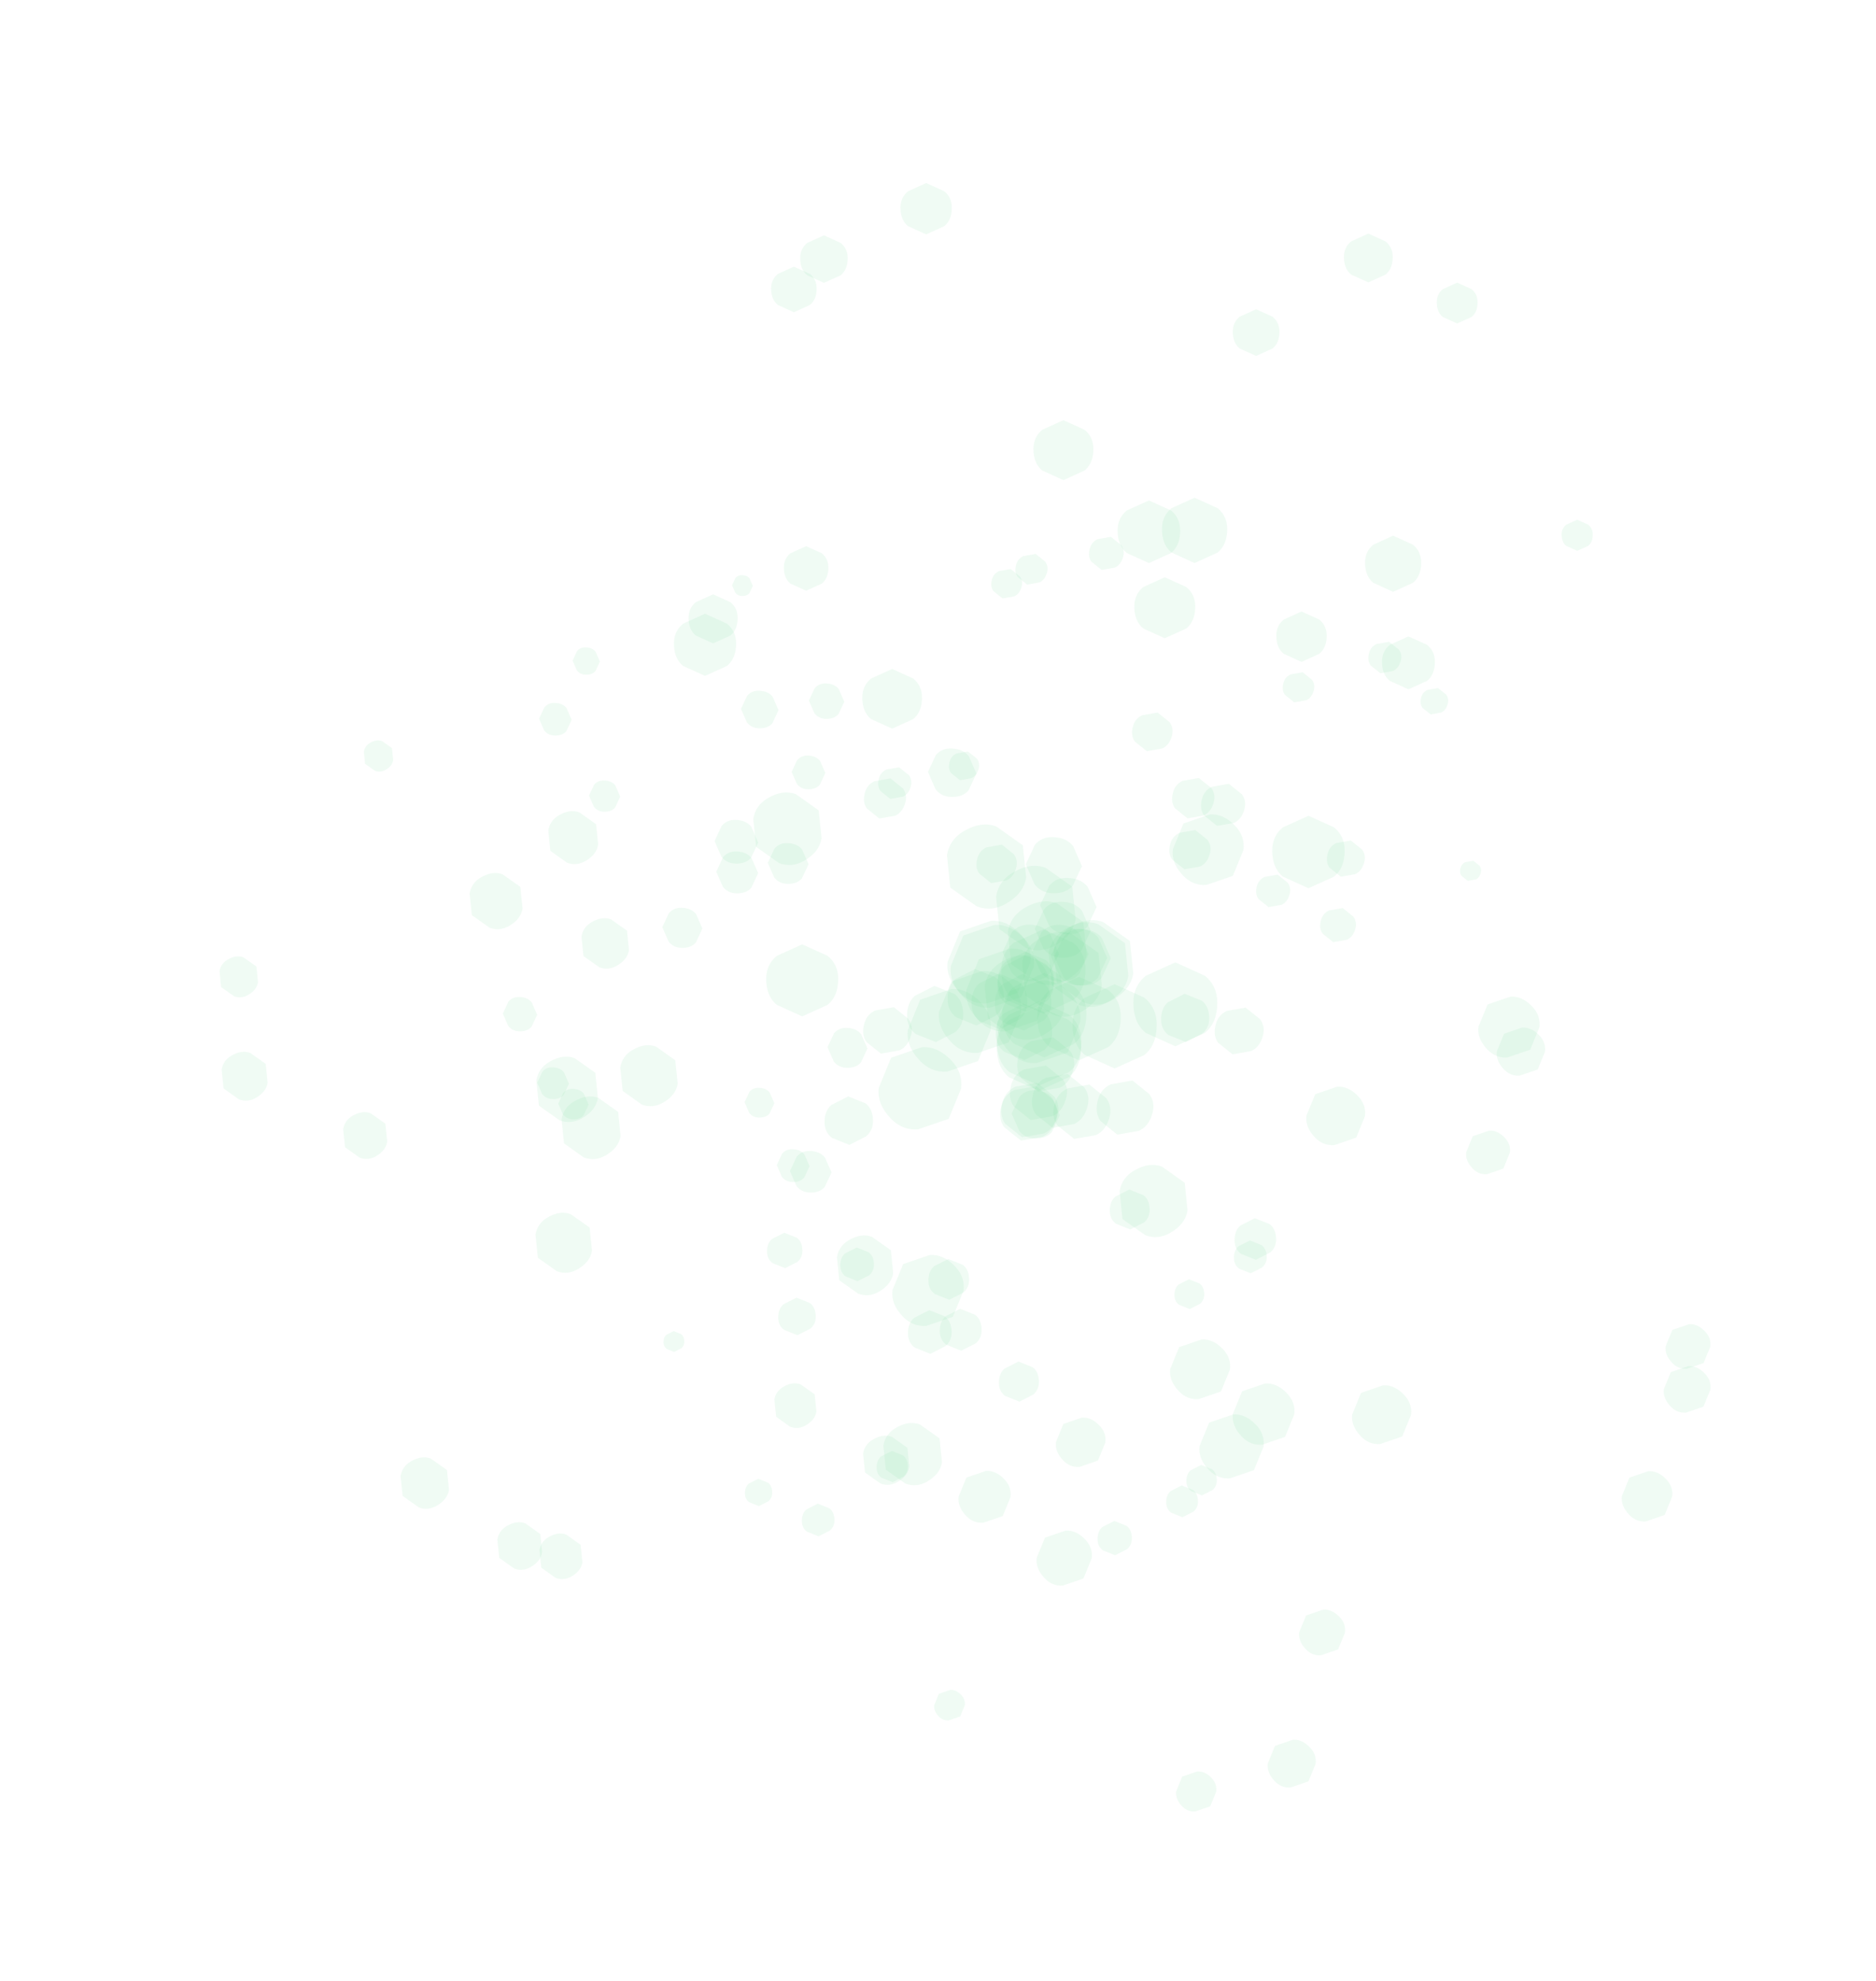 <?xml version="1.0" encoding="UTF-8" standalone="no"?>
<svg xmlns:ffdec="https://www.free-decompiler.com/flash" xmlns:xlink="http://www.w3.org/1999/xlink" ffdec:objectType="frame" height="355.7px" width="336.85px" xmlns="http://www.w3.org/2000/svg">
  <g transform="matrix(1.0, 0.0, 0.0, 1.0, 181.95, 272.85)">
    <use ffdec:characterId="652" height="8.75" transform="matrix(0.838, 0.0, 0.0, 0.838, 76.011, -222.097)" width="8.8" xlink:href="#sprite0"/>
    <use ffdec:characterId="652" height="8.75" transform="matrix(1.007, 0.0, 0.0, 1.007, -58.332, -166.131)" width="8.8" xlink:href="#sprite0"/>
    <use ffdec:characterId="652" height="8.75" transform="matrix(0.975, 0.0, 0.0, 0.975, -38.289, -230.591)" width="8.8" xlink:href="#sprite0"/>
    <use ffdec:characterId="652" height="8.75" transform="matrix(0.914, 0.0, 0.0, 0.914, -41.223, -174.777)" width="8.8" xlink:href="#sprite0"/>
    <use ffdec:characterId="652" height="8.75" transform="matrix(0.935, 0.0, 0.0, 0.935, -43.512, -224.966)" width="8.8" xlink:href="#sprite0"/>
    <use ffdec:characterId="652" height="8.75" transform="matrix(0.958, 0.0, 0.0, 0.958, 39.384, -217.319)" width="8.8" xlink:href="#sprite0"/>
    <use ffdec:characterId="652" height="8.75" transform="matrix(1.001, 0.0, 0.0, 1.001, 59.346, -230.904)" width="8.8" xlink:href="#sprite0"/>
    <use ffdec:characterId="652" height="8.75" transform="matrix(1.054, 0.0, 0.0, 1.054, -20.285, -239.983)" width="8.8" xlink:href="#sprite0"/>
    <use ffdec:characterId="652" height="8.75" transform="matrix(1.086, 0.0, 0.0, 1.086, 66.171, -158.575)" width="8.8" xlink:href="#sprite0"/>
    <use ffdec:characterId="652" height="8.75" transform="matrix(0.639, 0.0, 0.0, 0.639, 98.439, -179.529)" width="8.8" xlink:href="#sprite0"/>
    <use ffdec:characterId="652" height="8.75" transform="matrix(-0.422, -0.724, 0.724, -0.422, -140.392, -92.426)" width="8.8" xlink:href="#sprite0"/>
    <use ffdec:characterId="652" height="8.75" transform="matrix(-0.507, -0.87, 0.87, -0.507, -24.402, -4.614)" width="8.8" xlink:href="#sprite0"/>
    <use ffdec:characterId="652" height="8.75" transform="matrix(-0.491, -0.842, 0.842, -0.491, -90.152, 10.592)" width="8.8" xlink:href="#sprite0"/>
    <use ffdec:characterId="652" height="8.75" transform="matrix(-0.461, -0.79, 0.79, -0.461, -40.559, -14.971)" width="8.8" xlink:href="#sprite0"/>
    <use ffdec:characterId="652" height="8.75" transform="matrix(-0.471, -0.807, 0.807, -0.471, -82.69, 12.201)" width="8.8" xlink:href="#sprite0"/>
    <use ffdec:characterId="652" height="8.75" transform="matrix(-0.483, -0.828, 0.828, -0.483, -117.876, -63.208)" width="8.8" xlink:href="#sprite0"/>
    <use ffdec:characterId="652" height="8.75" transform="matrix(-0.504, -0.865, 0.865, -0.504, -139.592, -73.602)" width="8.8" xlink:href="#sprite0"/>
    <use ffdec:characterId="652" height="8.75" transform="matrix(-0.531, -0.91, 0.91, -0.531, -107.323, -0.237)" width="8.8" xlink:href="#sprite0"/>
    <use ffdec:characterId="652" height="8.75" transform="matrix(-0.547, -0.938, 0.938, -0.547, -80.723, -115.942)" width="8.8" xlink:href="#sprite0"/>
    <use ffdec:characterId="652" height="8.75" transform="matrix(-0.322, -0.552, 0.552, -0.322, -114.984, -133.271)" width="8.8" xlink:href="#sprite0"/>
    <use ffdec:characterId="652" height="8.75" transform="matrix(-0.61, 0.575, -0.575, -0.61, 38.036, 48.973)" width="8.8" xlink:href="#sprite0"/>
    <use ffdec:characterId="652" height="8.75" transform="matrix(-0.733, 0.691, -0.691, -0.733, 97.38, -83.852)" width="8.8" xlink:href="#sprite0"/>
    <use ffdec:characterId="652" height="8.75" transform="matrix(-0.709, 0.669, -0.669, -0.709, 127.03, -23.207)" width="8.8" xlink:href="#sprite0"/>
    <use ffdec:characterId="652" height="8.75" transform="matrix(-0.665, 0.627, -0.627, -0.665, 90.906, -65.766)" width="8.8" xlink:href="#sprite0"/>
    <use ffdec:characterId="652" height="8.75" transform="matrix(-0.68, 0.641, -0.641, -0.68, 126.931, -30.913)" width="8.8" xlink:href="#sprite0"/>
    <use ffdec:characterId="652" height="8.75" transform="matrix(-0.697, 0.657, -0.657, -0.697, 61.377, 20.441)" width="8.8" xlink:href="#sprite0"/>
    <use ffdec:characterId="652" height="8.75" transform="matrix(-0.728, 0.687, -0.687, -0.728, 56.191, 43.997)" width="8.8" xlink:href="#sprite0"/>
    <use ffdec:characterId="652" height="8.75" transform="matrix(-0.766, 0.723, -0.723, -0.766, 120.317, -3.995)" width="8.8" xlink:href="#sprite0"/>
    <use ffdec:characterId="652" height="8.75" transform="matrix(-0.79, 0.745, -0.745, -0.79, 1.568, -3.891)" width="8.8" xlink:href="#sprite0"/>
    <use ffdec:characterId="652" height="8.75" transform="matrix(-0.465, 0.438, -0.438, -0.465, -7.498, 33.444)" width="8.8" xlink:href="#sprite0"/>
    <use ffdec:characterId="652" height="8.75" transform="matrix(0.005, -0.561, 0.561, 0.019, -79.161, -151.763)" width="8.8" xlink:href="#sprite0"/>
    <use ffdec:characterId="652" height="8.75" transform="matrix(0.006, -0.674, 0.674, 0.023, -42.507, -60.682)" width="8.8" xlink:href="#sprite0"/>
    <use ffdec:characterId="652" height="8.75" transform="matrix(0.005, -0.652, 0.652, 0.022, -85.512, -75.574)" width="8.8" xlink:href="#sprite0"/>
    <use ffdec:characterId="652" height="8.75" transform="matrix(0.005, -0.612, 0.612, 0.021, -48.284, -72.246)" width="8.8" xlink:href="#sprite0"/>
    <use ffdec:characterId="652" height="8.75" transform="matrix(0.005, -0.625, 0.625, 0.021, -81.744, -71.939)" width="8.8" xlink:href="#sprite0"/>
    <use ffdec:characterId="652" height="8.75" transform="matrix(0.005, -0.641, 0.641, 0.021, -76.213, -127.172)" width="8.8" xlink:href="#sprite0"/>
    <use ffdec:characterId="652" height="8.75" transform="matrix(0.006, -0.67, 0.67, 0.022, -85.188, -140.85)" width="8.8" xlink:href="#sprite0"/>
    <use ffdec:characterId="652" height="8.75" transform="matrix(0.006, -0.705, 0.705, 0.024, -91.693, -87.75)" width="8.8" xlink:href="#sprite0"/>
    <use ffdec:characterId="652" height="8.75" transform="matrix(0.006, -0.727, 0.727, 0.024, -36.738, -143.857)" width="8.8" xlink:href="#sprite0"/>
    <use ffdec:characterId="652" height="8.75" transform="matrix(0.004, -0.428, 0.427, 0.014, -50.526, -165.881)" width="8.8" xlink:href="#sprite0"/>
    <use ffdec:characterId="652" height="8.75" transform="matrix(-0.56, 0.028, -0.013, -0.561, -43.225, -2.53)" width="8.8" xlink:href="#sprite0"/>
    <use ffdec:characterId="652" height="8.75" transform="matrix(-0.673, 0.033, -0.016, -0.674, 45.583, -44.363)" width="8.8" xlink:href="#sprite0"/>
    <use ffdec:characterId="652" height="8.75" transform="matrix(-0.652, 0.032, -0.016, -0.652, 33.236, -0.553)" width="8.8" xlink:href="#sprite0"/>
    <use ffdec:characterId="652" height="8.75" transform="matrix(-0.611, 0.03, -0.015, -0.612, 34.354, -37.92)" width="8.8" xlink:href="#sprite0"/>
    <use ffdec:characterId="652" height="8.75" transform="matrix(-0.625, 0.031, -0.015, -0.626, 36.615, -4.464)" width="8.8" xlink:href="#sprite0"/>
    <use ffdec:characterId="652" height="8.75" transform="matrix(-0.641, 0.032, -0.015, -0.641, -18.864, -6.849)" width="8.8" xlink:href="#sprite0"/>
    <use ffdec:characterId="652" height="8.75" transform="matrix(-0.669, 0.033, -0.016, -0.67, -32.036, 2.869)" width="8.8" xlink:href="#sprite0"/>
    <use ffdec:characterId="652" height="8.75" transform="matrix(-0.704, 0.035, -0.017, -0.705, 21.373, 6.265)" width="8.8" xlink:href="#sprite0"/>
    <use ffdec:characterId="652" height="8.75" transform="matrix(-0.726, 0.036, -0.018, -0.727, -37.779, -45.295)" width="8.8" xlink:href="#sprite0"/>
    <use ffdec:characterId="652" height="8.75" transform="matrix(-0.427, 0.021, -0.01, -0.428, -59.026, -30.182)" width="8.8" xlink:href="#sprite0"/>
    <use ffdec:characterId="652" height="8.75" transform="matrix(0.544, 0.137, -0.151, 0.541, 73.862, -149.905)" width="8.8" xlink:href="#sprite0"/>
    <use ffdec:characterId="652" height="8.75" transform="matrix(0.654, 0.165, -0.181, 0.649, -23.388, -135.801)" width="8.8" xlink:href="#sprite0"/>
    <use ffdec:characterId="652" height="8.75" transform="matrix(0.633, 0.16, -0.175, 0.629, 1.229, -174.087)" width="8.8" xlink:href="#sprite0"/>
    <use ffdec:characterId="652" height="8.75" transform="matrix(0.593, 0.15, -0.165, 0.59, -10.745, -138.573)" width="8.8" xlink:href="#sprite0"/>
    <use ffdec:characterId="652" height="8.75" transform="matrix(0.607, 0.153, -0.168, 0.603, -3.137, -171.345)" width="8.8" xlink:href="#sprite0"/>
    <use ffdec:characterId="652" height="8.75" transform="matrix(0.622, 0.157, -0.172, 0.618, 49.214, -152.828)" width="8.8" xlink:href="#sprite0"/>
    <use ffdec:characterId="652" height="8.75" transform="matrix(0.65, 0.164, -0.18, 0.645, 64.625, -158.328)" width="8.8" xlink:href="#sprite0"/>
    <use ffdec:characterId="652" height="8.75" transform="matrix(0.684, 0.172, -0.19, 0.679, 14.516, -177.214)" width="8.8" xlink:href="#sprite0"/>
    <use ffdec:characterId="652" height="8.75" transform="matrix(0.705, 0.178, -0.195, 0.7, 56.049, -110.579)" width="8.8" xlink:href="#sprite0"/>
    <use ffdec:characterId="652" height="8.75" transform="matrix(0.415, 0.105, -0.115, 0.412, 80.776, -118.752)" width="8.8" xlink:href="#sprite0"/>
    <use ffdec:characterId="652" height="8.75" transform="matrix(1.152, 0.0, 0.0, 1.152, 63.132, -176.661)" width="8.8" xlink:href="#sprite0"/>
    <use ffdec:characterId="652" height="8.75" transform="matrix(1.478, 0.0, 0.0, 1.478, -44.404, -103.28)" width="8.8" xlink:href="#sprite0"/>
    <use ffdec:characterId="652" height="8.75" transform="matrix(1.276, 0.0, 0.0, 1.276, -60.965, -162.651)" width="8.8" xlink:href="#sprite0"/>
    <use ffdec:characterId="652" height="8.75" transform="matrix(1.225, 0.0, 0.0, 1.225, -27.141, -152.73)" width="8.8" xlink:href="#sprite0"/>
    <use ffdec:characterId="652" height="8.75" transform="matrix(1.23, 0.0, 0.0, 1.23, 3.588, -197.4)" width="8.8" xlink:href="#sprite0"/>
    <use ffdec:characterId="652" height="8.75" transform="matrix(1.251, 0.0, 0.0, 1.251, 21.697, -169.191)" width="8.8" xlink:href="#sprite0"/>
    <use ffdec:characterId="652" height="8.75" transform="matrix(1.285, 0.0, 0.0, 1.285, 18.697, -182.989)" width="8.8" xlink:href="#sprite0"/>
    <use ffdec:characterId="652" height="8.75" transform="matrix(1.34, 0.0, 0.0, 1.34, 26.655, -183.478)" width="8.8" xlink:href="#sprite0"/>
    <use ffdec:characterId="652" height="8.75" transform="matrix(1.487, 0.0, 0.0, 1.487, 46.458, -126.368)" width="8.8" xlink:href="#sprite0"/>
    <use ffdec:characterId="652" height="8.75" transform="matrix(1.034, 0.0, 0.0, 1.034, 47.2, -163.048)" width="8.8" xlink:href="#sprite0"/>
    <use ffdec:characterId="652" height="8.75" transform="matrix(-0.58, -0.995, 0.995, -0.58, -94.675, -104.147)" width="8.8" xlink:href="#sprite0"/>
    <use ffdec:characterId="652" height="8.75" transform="matrix(-0.745, -1.277, 1.277, -0.745, 22.872, -48.342)" width="8.8" xlink:href="#sprite0"/>
    <use ffdec:characterId="652" height="8.75" transform="matrix(-0.643, -1.102, 1.102, -0.643, -20.066, -4.103)" width="8.8" xlink:href="#sprite0"/>
    <use ffdec:characterId="652" height="8.75" transform="matrix(-0.617, -1.058, 1.058, -0.617, -28.538, -38.308)" width="8.8" xlink:href="#sprite0"/>
    <use ffdec:characterId="652" height="8.75" transform="matrix(-0.62, -1.062, 1.062, -0.62, -82.645, -42.33)" width="8.8" xlink:href="#sprite0"/>
    <use ffdec:characterId="652" height="8.75" transform="matrix(-0.63, -1.08, 1.08, -0.63, -67.377, -72.205)" width="8.8" xlink:href="#sprite0"/>
    <use ffdec:characterId="652" height="8.75" transform="matrix(-0.647, -1.11, 1.11, -0.647, -77.829, -62.651)" width="8.8" xlink:href="#sprite0"/>
    <use ffdec:characterId="652" height="8.75" transform="matrix(-0.675, -1.157, 1.157, -0.675, -82.214, -69.221)" width="8.8" xlink:href="#sprite0"/>
    <use ffdec:characterId="652" height="8.75" transform="matrix(-0.749, -1.284, 1.284, -0.749, -42.891, -115.14)" width="8.8" xlink:href="#sprite0"/>
    <use ffdec:characterId="652" height="8.75" transform="matrix(-0.521, -0.893, 0.893, -0.521, -74.893, -97.254)" width="8.8" xlink:href="#sprite0"/>
    <use ffdec:characterId="652" height="8.75" transform="matrix(-0.838, 0.79, -0.79, -0.838, 16.275, 7.119)" width="8.8" xlink:href="#sprite0"/>
    <use ffdec:characterId="652" height="8.75" transform="matrix(-1.075, 1.014, -1.014, -1.075, 44.143, -120.033)" width="8.8" xlink:href="#sprite0"/>
    <use ffdec:characterId="652" height="8.75" transform="matrix(-0.928, 0.875, -0.875, -0.928, 96.893, -88.213)" width="8.8" xlink:href="#sprite0"/>
    <use ffdec:characterId="652" height="8.75" transform="matrix(-0.891, 0.841, -0.841, -0.891, 65.479, -72.27)" width="8.8" xlink:href="#sprite0"/>
    <use ffdec:characterId="652" height="8.75" transform="matrix(-0.895, 0.844, -0.844, -0.895, 73.757, -18.619)" width="8.8" xlink:href="#sprite0"/>
    <use ffdec:characterId="652" height="8.75" transform="matrix(-0.91, 0.858, -0.858, -0.91, 41.286, -26.766)" width="8.8" xlink:href="#sprite0"/>
    <use ffdec:characterId="652" height="8.75" transform="matrix(-0.935, 0.881, -0.881, -0.935, 52.897, -18.711)" width="8.8" xlink:href="#sprite0"/>
    <use ffdec:characterId="652" height="8.75" transform="matrix(-0.975, 0.919, -0.919, -0.975, 47.487, -12.903)" width="8.8" xlink:href="#sprite0"/>
    <use ffdec:characterId="652" height="8.75" transform="matrix(-1.082, 1.02, -1.02, -1.082, -6.103, -40.882)" width="8.8" xlink:href="#sprite0"/>
    <use ffdec:characterId="652" height="8.75" transform="matrix(-0.752, 0.709, -0.709, -0.752, 18.496, -13.698)" width="8.8" xlink:href="#sprite0"/>
    <use ffdec:characterId="652" height="8.75" transform="matrix(0.006, -0.771, 0.771, 0.026, -48.931, -142.17)" width="8.8" xlink:href="#sprite0"/>
    <use ffdec:characterId="652" height="8.75" transform="matrix(0.008, -0.989, 0.989, 0.033, -0.339, -68.541)" width="8.8" xlink:href="#sprite0"/>
    <use ffdec:characterId="652" height="8.75" transform="matrix(0.007, -0.854, 0.854, 0.029, -40.146, -58.816)" width="8.8" xlink:href="#sprite0"/>
    <use ffdec:characterId="652" height="8.75" transform="matrix(0.007, -0.82, 0.82, 0.028, -33.397, -81.211)" width="8.8" xlink:href="#sprite0"/>
    <use ffdec:characterId="652" height="8.75" transform="matrix(0.007, -0.823, 0.823, 0.028, -63.06, -102.748)" width="8.8" xlink:href="#sprite0"/>
    <use ffdec:characterId="652" height="8.75" transform="matrix(0.007, -0.837, 0.837, 0.028, -44.121, -114.239)" width="8.8" xlink:href="#sprite0"/>
    <use ffdec:characterId="652" height="8.75" transform="matrix(0.007, -0.86, 0.86, 0.029, -53.372, -112.542)" width="8.8" xlink:href="#sprite0"/>
    <use ffdec:characterId="652" height="8.75" transform="matrix(0.008, -0.897, 0.896, 0.03, -53.683, -117.885)" width="8.8" xlink:href="#sprite0"/>
    <use ffdec:characterId="652" height="8.75" transform="matrix(0.008, -0.995, 0.995, 0.033, -15.365, -129.866)" width="8.8" xlink:href="#sprite0"/>
    <use ffdec:characterId="652" height="8.75" transform="matrix(0.006, -0.692, 0.692, 0.023, -39.835, -131.206)" width="8.8" xlink:href="#sprite0"/>
    <use ffdec:characterId="652" height="8.75" transform="matrix(-0.77, 0.038, -0.019, -0.771, -35.381, -33.263)" width="8.8" xlink:href="#sprite0"/>
    <use ffdec:characterId="652" height="8.75" transform="matrix(-0.988, 0.049, -0.024, -0.989, 35.302, -85.96)" width="8.8" xlink:href="#sprite0"/>
    <use ffdec:characterId="652" height="8.75" transform="matrix(-0.853, 0.042, -0.021, -0.854, 47.293, -46.819)" width="8.8" xlink:href="#sprite0"/>
    <use ffdec:characterId="652" height="8.75" transform="matrix(-0.819, 0.04, -0.02, -0.82, 24.59, -52.26)" width="8.8" xlink:href="#sprite0"/>
    <use ffdec:characterId="652" height="8.75" transform="matrix(-0.822, 0.041, -0.02, -0.823, 4.704, -21.347)" width="8.8" xlink:href="#sprite0"/>
    <use ffdec:characterId="652" height="8.75" transform="matrix(-0.836, 0.041, -0.02, -0.837, -7.833, -39.639)" width="8.8" xlink:href="#sprite0"/>
    <use ffdec:characterId="652" height="8.75" transform="matrix(-0.859, 0.042, -0.021, -0.86, -5.581, -30.495)" width="8.8" xlink:href="#sprite0"/>
    <use ffdec:characterId="652" height="8.75" transform="matrix(-0.896, 0.044, -0.022, -0.897, -10.965, -29.943)" width="8.8" xlink:href="#sprite0"/>
    <use ffdec:characterId="652" height="8.75" transform="matrix(-0.994, 0.049, -0.024, -0.995, -25.072, -67.486)" width="8.8" xlink:href="#sprite0"/>
    <use ffdec:characterId="652" height="8.75" transform="matrix(-0.691, 0.034, -0.017, -0.692, -24.936, -42.939)" width="8.8" xlink:href="#sprite0"/>
    <use ffdec:characterId="652" height="8.75" transform="matrix(0.748, 0.189, -0.207, 0.743, 57.312, -122.761)" width="8.8" xlink:href="#sprite0"/>
    <use ffdec:characterId="652" height="8.75" transform="matrix(0.959, 0.242, -0.266, 0.953, -25.664, -93.061)" width="8.8" xlink:href="#sprite0"/>
    <use ffdec:characterId="652" height="8.75" transform="matrix(0.828, 0.209, -0.23, 0.823, -25.695, -133.999)" width="8.8" xlink:href="#sprite0"/>
    <use ffdec:characterId="652" height="8.75" transform="matrix(0.795, 0.201, -0.221, 0.79, -5.54, -122.069)" width="8.8" xlink:href="#sprite0"/>
    <use ffdec:characterId="652" height="8.75" transform="matrix(0.798, 0.201, -0.221, 0.793, 22.401, -145.786)" width="8.8" xlink:href="#sprite0"/>
    <use ffdec:characterId="652" height="8.75" transform="matrix(0.812, 0.205, -0.225, 0.806, 29.108, -124.709)" width="8.8" xlink:href="#sprite0"/>
    <use ffdec:characterId="652" height="8.75" transform="matrix(0.834, 0.21, -0.231, 0.829, 29.637, -134.079)" width="8.8" xlink:href="#sprite0"/>
    <use ffdec:characterId="652" height="8.75" transform="matrix(0.87, 0.219, -0.241, 0.864, 34.873, -133.073)" width="8.8" xlink:href="#sprite0"/>
    <use ffdec:characterId="652" height="8.75" transform="matrix(0.965, 0.243, -0.268, 0.959, 37.468, -92.992)" width="8.8" xlink:href="#sprite0"/>
    <use ffdec:characterId="652" height="8.75" transform="matrix(0.671, 0.169, -0.186, 0.667, 44.507, -116.545)" width="8.8" xlink:href="#sprite0"/>
    <use ffdec:characterId="652" height="8.75" transform="matrix(1.723, 0.0, 0.0, 1.723, 21.517, -100.047)" width="8.8" xlink:href="#sprite0"/>
    <use ffdec:characterId="652" height="8.75" transform="matrix(1.735, 0.0, 0.0, 1.735, -2.085, -98.149)" width="8.8" xlink:href="#sprite0"/>
    <use ffdec:characterId="652" height="8.75" transform="matrix(1.731, 0.0, 0.0, 1.731, -2.215, -105.978)" width="8.8" xlink:href="#sprite0"/>
    <use ffdec:characterId="652" height="8.75" transform="matrix(1.73, 0.0, 0.0, 1.73, 10.586, -96.128)" width="8.8" xlink:href="#sprite0"/>
    <use ffdec:characterId="652" height="8.75" transform="matrix(1.732, 0.0, 0.0, 1.732, -3.023, -92.136)" width="8.8" xlink:href="#sprite0"/>
    <use ffdec:characterId="652" height="8.75" transform="matrix(1.736, 0.0, 0.0, 1.736, -2.986, -93.1)" width="8.8" xlink:href="#sprite0"/>
    <use ffdec:characterId="652" height="8.75" transform="matrix(1.715, 0.0, 0.0, 1.715, 4.255, -97.459)" width="8.8" xlink:href="#sprite0"/>
    <use ffdec:characterId="652" height="8.75" transform="matrix(-0.868, -1.489, 1.489, -0.868, -7.505, -106.923)" width="8.8" xlink:href="#sprite0"/>
    <use ffdec:characterId="652" height="8.75" transform="matrix(-0.874, -1.499, 1.499, -0.874, 6.026, -87.501)" width="8.8" xlink:href="#sprite0"/>
    <use ffdec:characterId="652" height="8.75" transform="matrix(-0.872, -1.495, 1.495, -0.872, -0.716, -83.38)" width="8.8" xlink:href="#sprite0"/>
    <use ffdec:characterId="652" height="8.75" transform="matrix(-0.872, -1.495, 1.495, -0.872, 1.334, -99.43)" width="8.8" xlink:href="#sprite0"/>
    <use ffdec:characterId="652" height="8.75" transform="matrix(-0.873, -1.496, 1.496, -0.873, 11.681, -89.668)" width="8.8" xlink:href="#sprite0"/>
    <use ffdec:characterId="652" height="8.75" transform="matrix(-0.874, -1.499, 1.499, -0.874, 10.776, -89.25)" width="8.8" xlink:href="#sprite0"/>
    <use ffdec:characterId="652" height="8.75" transform="matrix(-0.864, -1.481, 1.481, -0.864, 3.408, -93.225)" width="8.8" xlink:href="#sprite0"/>
    <use ffdec:characterId="652" height="8.75" transform="matrix(-1.254, 1.182, -1.182, -1.254, -6.09, -77.147)" width="8.8" xlink:href="#sprite0"/>
    <use ffdec:characterId="652" height="8.75" transform="matrix(-1.263, 1.19, -1.19, -1.263, 9.784, -94.795)" width="8.8" xlink:href="#sprite0"/>
    <use ffdec:characterId="652" height="8.75" transform="matrix(-1.259, 1.187, -1.187, -1.259, 15.305, -89.096)" width="8.8" xlink:href="#sprite0"/>
    <use ffdec:characterId="652" height="8.75" transform="matrix(-1.259, 1.187, -1.187, -1.259, -0.796, -87.546)" width="8.8" xlink:href="#sprite0"/>
    <use ffdec:characterId="652" height="8.75" transform="matrix(-1.26, 1.188, -1.188, -1.26, 6.366, -99.796)" width="8.8" xlink:href="#sprite0"/>
    <use ffdec:characterId="652" height="8.75" transform="matrix(-1.263, 1.19, -1.19, -1.263, 6.985, -99.045)" width="8.8" xlink:href="#sprite0"/>
    <use ffdec:characterId="652" height="8.75" transform="matrix(-1.248, 1.176, -1.176, -1.248, 4.656, -90.848)" width="8.8" xlink:href="#sprite0"/>
    <use ffdec:characterId="652" height="8.75" transform="matrix(0.01, -1.153, 1.153, 0.039, 2.191, -112.593)" width="8.8" xlink:href="#sprite0"/>
    <use ffdec:characterId="652" height="8.75" transform="matrix(0.01, -1.161, 1.161, 0.039, 3.306, -96.759)" width="8.8" xlink:href="#sprite0"/>
    <use ffdec:characterId="652" height="8.75" transform="matrix(0.01, -1.158, 1.158, 0.039, -1.98, -96.822)" width="8.8" xlink:href="#sprite0"/>
    <use ffdec:characterId="652" height="8.75" transform="matrix(0.01, -1.158, 1.158, 0.039, 4.77, -105.223)" width="8.8" xlink:href="#sprite0"/>
    <use ffdec:characterId="652" height="8.75" transform="matrix(0.01, -1.159, 1.159, 0.039, 7.314, -96.017)" width="8.8" xlink:href="#sprite0"/>
    <use ffdec:characterId="652" height="8.75" transform="matrix(0.01, -1.162, 1.161, 0.039, 6.655, -96.058)" width="8.8" xlink:href="#sprite0"/>
    <use ffdec:characterId="652" height="8.75" transform="matrix(0.01, -1.148, 1.147, 0.038, 3.816, -101.018)" width="8.8" xlink:href="#sprite0"/>
    <use ffdec:characterId="652" height="8.75" transform="matrix(-1.152, 0.057, -0.028, -1.153, -8.86, -85.982)" width="8.8" xlink:href="#sprite0"/>
    <use ffdec:characterId="652" height="8.75" transform="matrix(-1.16, 0.057, -0.028, -1.161, 6.976, -88.049)" width="8.8" xlink:href="#sprite0"/>
    <use ffdec:characterId="652" height="8.75" transform="matrix(-1.157, 0.057, -0.028, -1.158, 7.112, -82.762)" width="8.8" xlink:href="#sprite0"/>
    <use ffdec:characterId="652" height="8.75" transform="matrix(-1.157, 0.057, -0.028, -1.158, -1.539, -88.962)" width="8.8" xlink:href="#sprite0"/>
    <use ffdec:characterId="652" height="8.75" transform="matrix(-1.158, 0.057, -0.028, -1.16, 7.467, -92.056)" width="8.8" xlink:href="#sprite0"/>
    <use ffdec:characterId="652" height="8.75" transform="matrix(-1.16, 0.057, -0.028, -1.162, 7.427, -91.398)" width="8.8" xlink:href="#sprite0"/>
    <use ffdec:characterId="652" height="8.75" transform="matrix(-1.146, 0.056, -0.028, -1.148, 2.664, -88.256)" width="8.8" xlink:href="#sprite0"/>
    <use ffdec:characterId="652" height="8.75" transform="matrix(1.118, 0.282, -0.31, 1.111, 16.478, -80.076)" width="8.8" xlink:href="#sprite0"/>
    <use ffdec:characterId="652" height="8.75" transform="matrix(1.126, 0.284, -0.312, 1.119, 0.903, -82.767)" width="8.8" xlink:href="#sprite0"/>
    <use ffdec:characterId="652" height="8.75" transform="matrix(1.123, 0.283, -0.311, 1.116, 2.213, -87.851)" width="8.8" xlink:href="#sprite0"/>
    <use ffdec:characterId="652" height="8.75" transform="matrix(1.123, 0.283, -0.311, 1.116, 8.713, -79.35)" width="8.8" xlink:href="#sprite0"/>
    <use ffdec:characterId="652" height="8.75" transform="matrix(1.124, 0.283, -0.312, 1.117, -0.841, -79.058)" width="8.8" xlink:href="#sprite0"/>
    <use ffdec:characterId="652" height="8.75" transform="matrix(1.126, 0.284, -0.312, 1.119, -0.647, -79.668)" width="8.8" xlink:href="#sprite0"/>
    <use ffdec:characterId="652" height="8.75" transform="matrix(1.113, 0.281, -0.308, 1.106, 4.846, -81.245)" width="8.8" xlink:href="#sprite0"/>
  </g>
  <defs>
    <g id="sprite0" transform="matrix(1.0, 0.0, 0.0, 1.0, 4.4, 4.35)">
      <use ffdec:characterId="651" height="1.25" transform="matrix(0.444, 0.0, 0.0, 7.0, -4.378, -4.35)" width="19.7" xlink:href="#shape0"/>
    </g>
    <g id="shape0" transform="matrix(1.0, 0.0, 0.0, 1.0, 9.85, 1.25)">
      <path d="M6.95 -0.2 L0.0 0.0 -6.95 -0.2 Q-9.85 -0.35 -9.85 -0.65 -9.85 -0.9 -6.95 -1.05 L0.0 -1.25 6.95 -1.05 Q9.85 -0.9 9.85 -0.65 9.85 -0.35 6.95 -0.2" fill="#6dda91" fill-opacity="0.098" fill-rule="evenodd" stroke="none"/>
    </g>
  </defs>
</svg>

